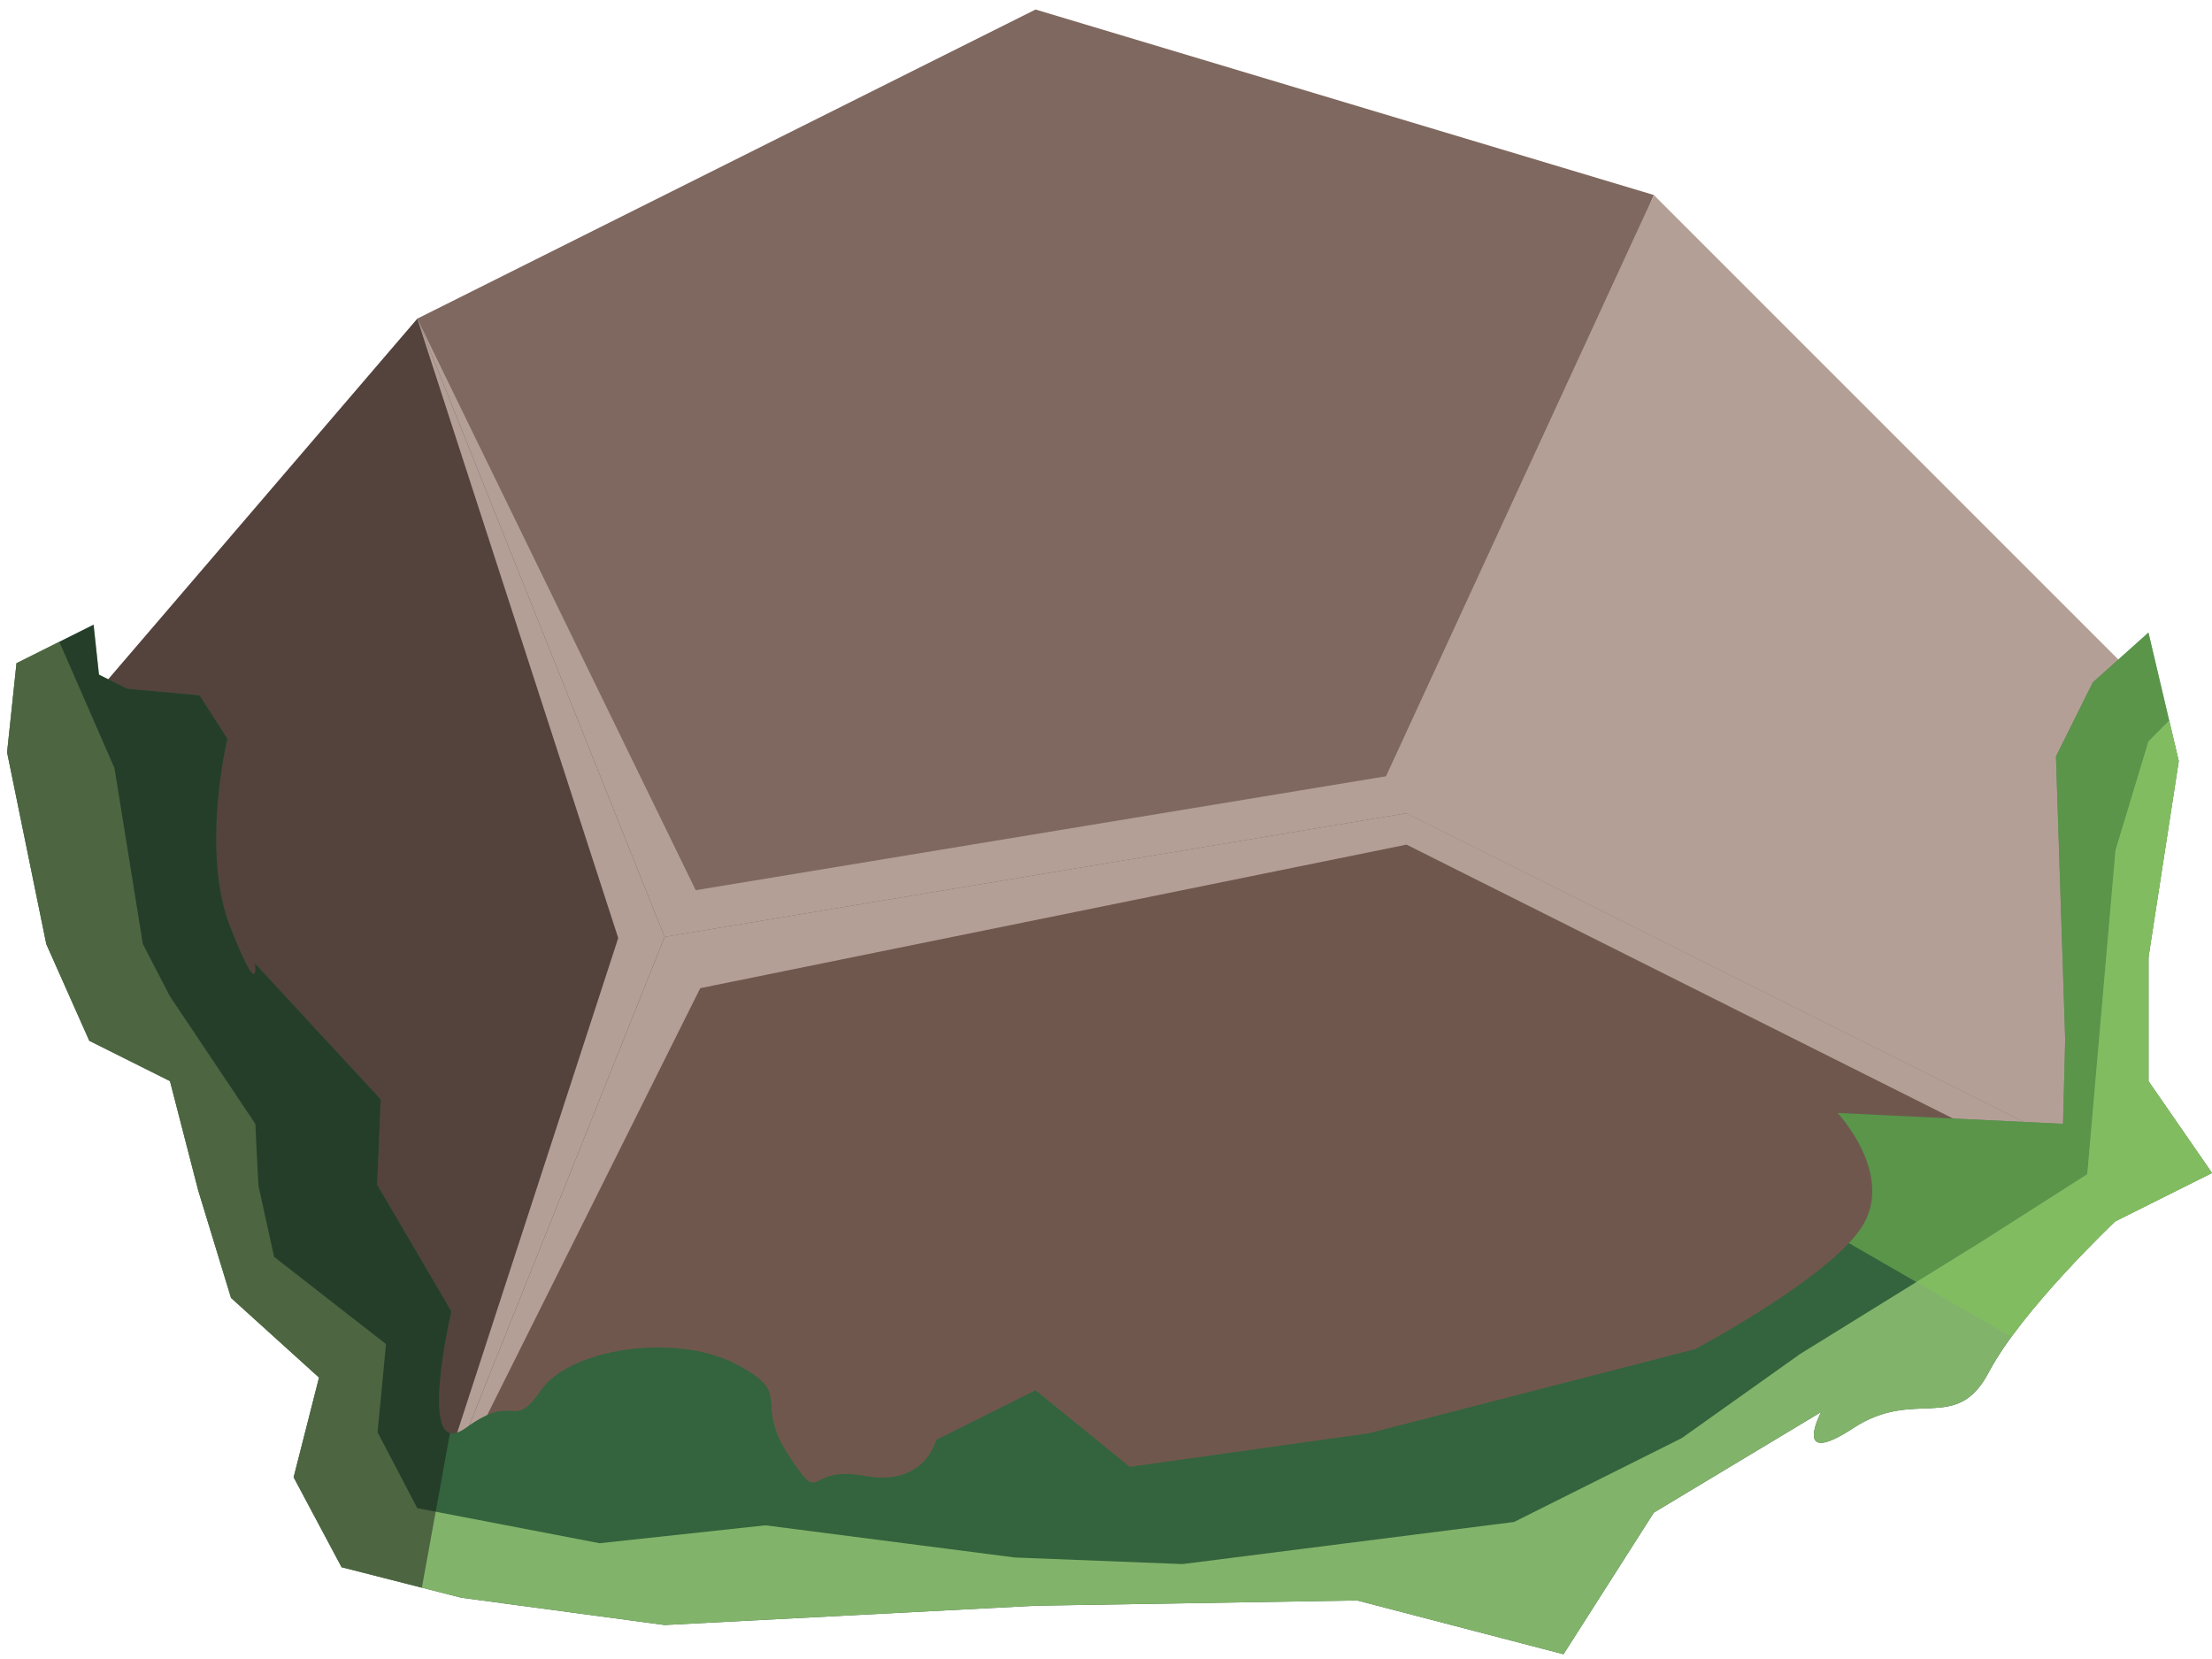 <?xml version="1.0" encoding="UTF-8" standalone="no"?><!DOCTYPE svg PUBLIC "-//W3C//DTD SVG 1.1//EN" "http://www.w3.org/Graphics/SVG/1.1/DTD/svg11.dtd"><svg width="100%" height="100%" viewBox="0 0 96 72" version="1.1" xmlns="http://www.w3.org/2000/svg" xmlns:xlink="http://www.w3.org/1999/xlink" xml:space="preserve" xmlns:serif="http://www.serif.com/" style="fill-rule:evenodd;clip-rule:evenodd;stroke-linejoin:round;stroke-miterlimit:1.414;"><g id="rock-mossy13"><g id="rock-highlights13"><g><g><path d="M44.943,0.413l26.833,8.05l-10.733,26.833l-32.2,5.367l-10.733,-26.833l26.833,-13.417Z" style="fill:#7e685f;"/><clipPath id="_clip1"><path d="M44.943,0.413l26.833,8.05l-10.733,26.833l-32.2,5.367l-10.733,-26.833l26.833,-13.417Z"/></clipPath><g clip-path="url(#_clip1)"><path d="M71.776,8.463l-8.787,25.86l30.253,15.978l-1.395,1.792l-30.804,-15.437l-30.653,6.23l-12.28,24.609l8.721,-26.785l-8.721,-26.88l12.083,24.804l29.959,-4.944l11.624,-25.227Z" style="fill:#b49f97;"/></g><path d="M71.776,8.463l21.466,21.466l0,21.467l-32.199,-16.1l10.733,-26.833" style="fill:#b49f97;"/><clipPath id="_clip2"><path d="M71.776,8.463l21.466,21.466l0,21.467l-32.199,-16.1l10.733,-26.833"/></clipPath><g clip-path="url(#_clip2)"><path d="M71.776,8.463l-8.787,25.86l30.253,15.978l-1.395,1.792l-30.804,-15.437l-30.653,6.23l-12.28,24.609l8.721,-26.785l-8.721,-26.88l12.083,24.804l29.959,-4.944l11.624,-25.227Z" style="fill:#b49f97;"/></g><path d="M61.043,35.296l32.199,16.1l-32.199,16.099l-42.933,0l10.733,-26.832l32.2,-5.367Z" style="fill:#70574e;"/><clipPath id="_clip3"><path d="M61.043,35.296l32.199,16.1l-32.199,16.099l-42.933,0l10.733,-26.832l32.2,-5.367Z"/></clipPath><g clip-path="url(#_clip3)"><path d="M71.776,8.463l-8.787,25.86l30.253,15.978l-1.395,1.792l-30.804,-15.437l-30.653,6.23l-12.28,24.609l8.721,-26.785l-8.721,-26.88l12.083,24.804l29.959,-4.944l11.624,-25.227Z" style="fill:#b49f97;"/></g><path d="M18.11,13.83l10.733,26.833l-10.733,26.832l-16.1,-34.882l16.1,-18.783Z" style="fill:#54433d;"/><clipPath id="_clip4"><path d="M18.11,13.83l10.733,26.833l-10.733,26.832l-16.1,-34.882l16.1,-18.783Z"/></clipPath><g clip-path="url(#_clip4)"><path d="M71.776,8.463l-8.787,25.86l30.253,15.978l-1.395,1.792l-30.804,-15.437l-30.653,6.23l-12.28,24.609l8.721,-26.785l-8.721,-26.88l12.083,24.804l29.959,-4.944l11.624,-25.227Z" style="fill:#b49f97;"/></g></g></g></g><path d="M94.556,33.029l-1.314,-5.576l-2.414,2.16l-1.6,3.214l0.401,12.287l-0.094,3.659l-9.785,-0.473c0,0 2.394,2.558 1.143,4.795c-1.251,2.236 -7.322,5.456 -7.322,5.456l-14.162,3.652l-10.381,1.457l-4.085,-3.324l-4.306,2.153c0,0 -0.505,2.057 -3.122,1.562c-2.617,-0.496 -1.763,1.456 -3.305,-0.914c-1.543,-2.37 0.311,-2.592 -2.288,-3.945c-2.6,-1.352 -7.182,-0.68 -8.445,1.144c-1.264,1.825 -1.047,0.028 -3.247,1.624c-2.199,1.595 -0.641,-5.046 -0.641,-5.046l-3.223,-5.5l0.157,-3.7l-5.461,-5.904c0,0 0.244,1.743 -1.063,-1.568c-1.307,-3.31 -0.129,-8.175 -0.129,-8.175l-1.209,-1.889l-3.14,-0.286l-1.226,-0.613l-0.234,-2.167l-3.345,1.672l-0.408,3.868l1.702,8.322l1.866,4.196l3.501,1.75l1.228,4.752l1.422,4.656l3.819,3.457l-1.102,4.328l2.081,3.903l5.193,1.324l8.825,1.185l16.1,-0.837l13.954,-0.229l8.959,2.334l3.92,-6.147l7.259,-4.363c0,0 -1.303,2.467 1.394,0.697c2.697,-1.77 4.468,0.265 5.883,-2.425c1.414,-2.69 5.481,-6.544 5.481,-6.544l4.207,-2.103l-2.758,-3.988l0,-5.366l1.314,-8.525Z" style="fill:#33643d;"/><clipPath id="_clip5"><path d="M94.556,33.029l-1.314,-5.576l-2.414,2.16l-1.6,3.214l0.401,12.287l-0.094,3.659l-9.785,-0.473c0,0 2.394,2.558 1.143,4.795c-1.251,2.236 -7.322,5.456 -7.322,5.456l-14.162,3.652l-10.381,1.457l-4.085,-3.324l-4.306,2.153c0,0 -0.505,2.057 -3.122,1.562c-2.617,-0.496 -1.763,1.456 -3.305,-0.914c-1.543,-2.37 0.311,-2.592 -2.288,-3.945c-2.6,-1.352 -7.182,-0.68 -8.445,1.144c-1.264,1.825 -1.047,0.028 -3.247,1.624c-2.199,1.595 -0.641,-5.046 -0.641,-5.046l-3.223,-5.5l0.157,-3.7l-5.461,-5.904c0,0 0.244,1.743 -1.063,-1.568c-1.307,-3.31 -0.129,-8.175 -0.129,-8.175l-1.209,-1.889l-3.14,-0.286l-1.226,-0.613l-0.234,-2.167l-3.345,1.672l-0.408,3.868l1.702,8.322l1.866,4.196l3.501,1.75l1.228,4.752l1.422,4.656l3.819,3.457l-1.102,4.328l2.081,3.903l5.193,1.324l8.825,1.185l16.1,-0.837l13.954,-0.229l8.959,2.334l3.92,-6.147l7.259,-4.363c0,0 -1.303,2.467 1.394,0.697c2.697,-1.77 4.468,0.265 5.883,-2.425c1.414,-2.69 5.481,-6.544 5.481,-6.544l4.207,-2.103l-2.758,-3.988l0,-5.366l1.314,-8.525Z"/></clipPath><g clip-path="url(#_clip5)"><path d="M102.959,35.793l-10.697,-10.829l-18.572,17.352l-5.367,4.758l26.374,15.218l5.826,1.3l2.436,-27.799" style="fill:#83c759;fill-opacity:0.5;"/><path d="M94.142,31.27l-0.9,0.909l-1.429,4.723l-1.225,14.058l-4.716,3.008l-7.75,4.796l-5.133,3.649l-7.28,3.64l-14.386,1.827l-7.279,-0.285l-10.824,-1.397l-7.199,0.777l-7.911,-1.521l-1.723,-3.296l0.366,-3.826l-4.857,-3.786l-0.681,-3.098l-0.134,-2.676l-3.704,-5.531l-1.179,-2.277l-1.228,-7.625l-2.96,-6.78l-6.942,-4.104l2.209,14.049l7.069,29.307l7.315,6.602l67.839,2.844l15.008,-16.971l5.649,-7.908l-6.015,-19.108Z" style="fill:#82b36a;"/><clipPath id="_clip6"><path d="M94.142,31.27l-0.9,0.909l-1.429,4.723l-1.225,14.058l-4.716,3.008l-7.75,4.796l-5.133,3.649l-7.28,3.64l-14.386,1.827l-7.279,-0.285l-10.824,-1.397l-7.199,0.777l-7.911,-1.521l-1.723,-3.296l0.366,-3.826l-4.857,-3.786l-0.681,-3.098l-0.134,-2.676l-3.704,-5.531l-1.179,-2.277l-1.228,-7.625l-2.96,-6.78l-6.942,-4.104l2.209,14.049l7.069,29.307l7.315,6.602l67.839,2.844l15.008,-16.971l5.649,-7.908l-6.015,-19.108Z"/></clipPath><g clip-path="url(#_clip6)"><path d="M102.959,35.793l-10.697,-10.829l-18.572,17.352l-5.367,4.758l26.374,15.218l5.826,1.3l2.436,-27.799" style="fill:#83c759;fill-opacity:0.5;"/></g><path d="M1.636,66.651l16.256,4.548l5.018,-27.6l1.614,-7.723l-9.626,-24.916l-28.987,27.013l15.725,28.678" style="fill:#191919;fill-opacity:0.5;"/></g></g></svg>